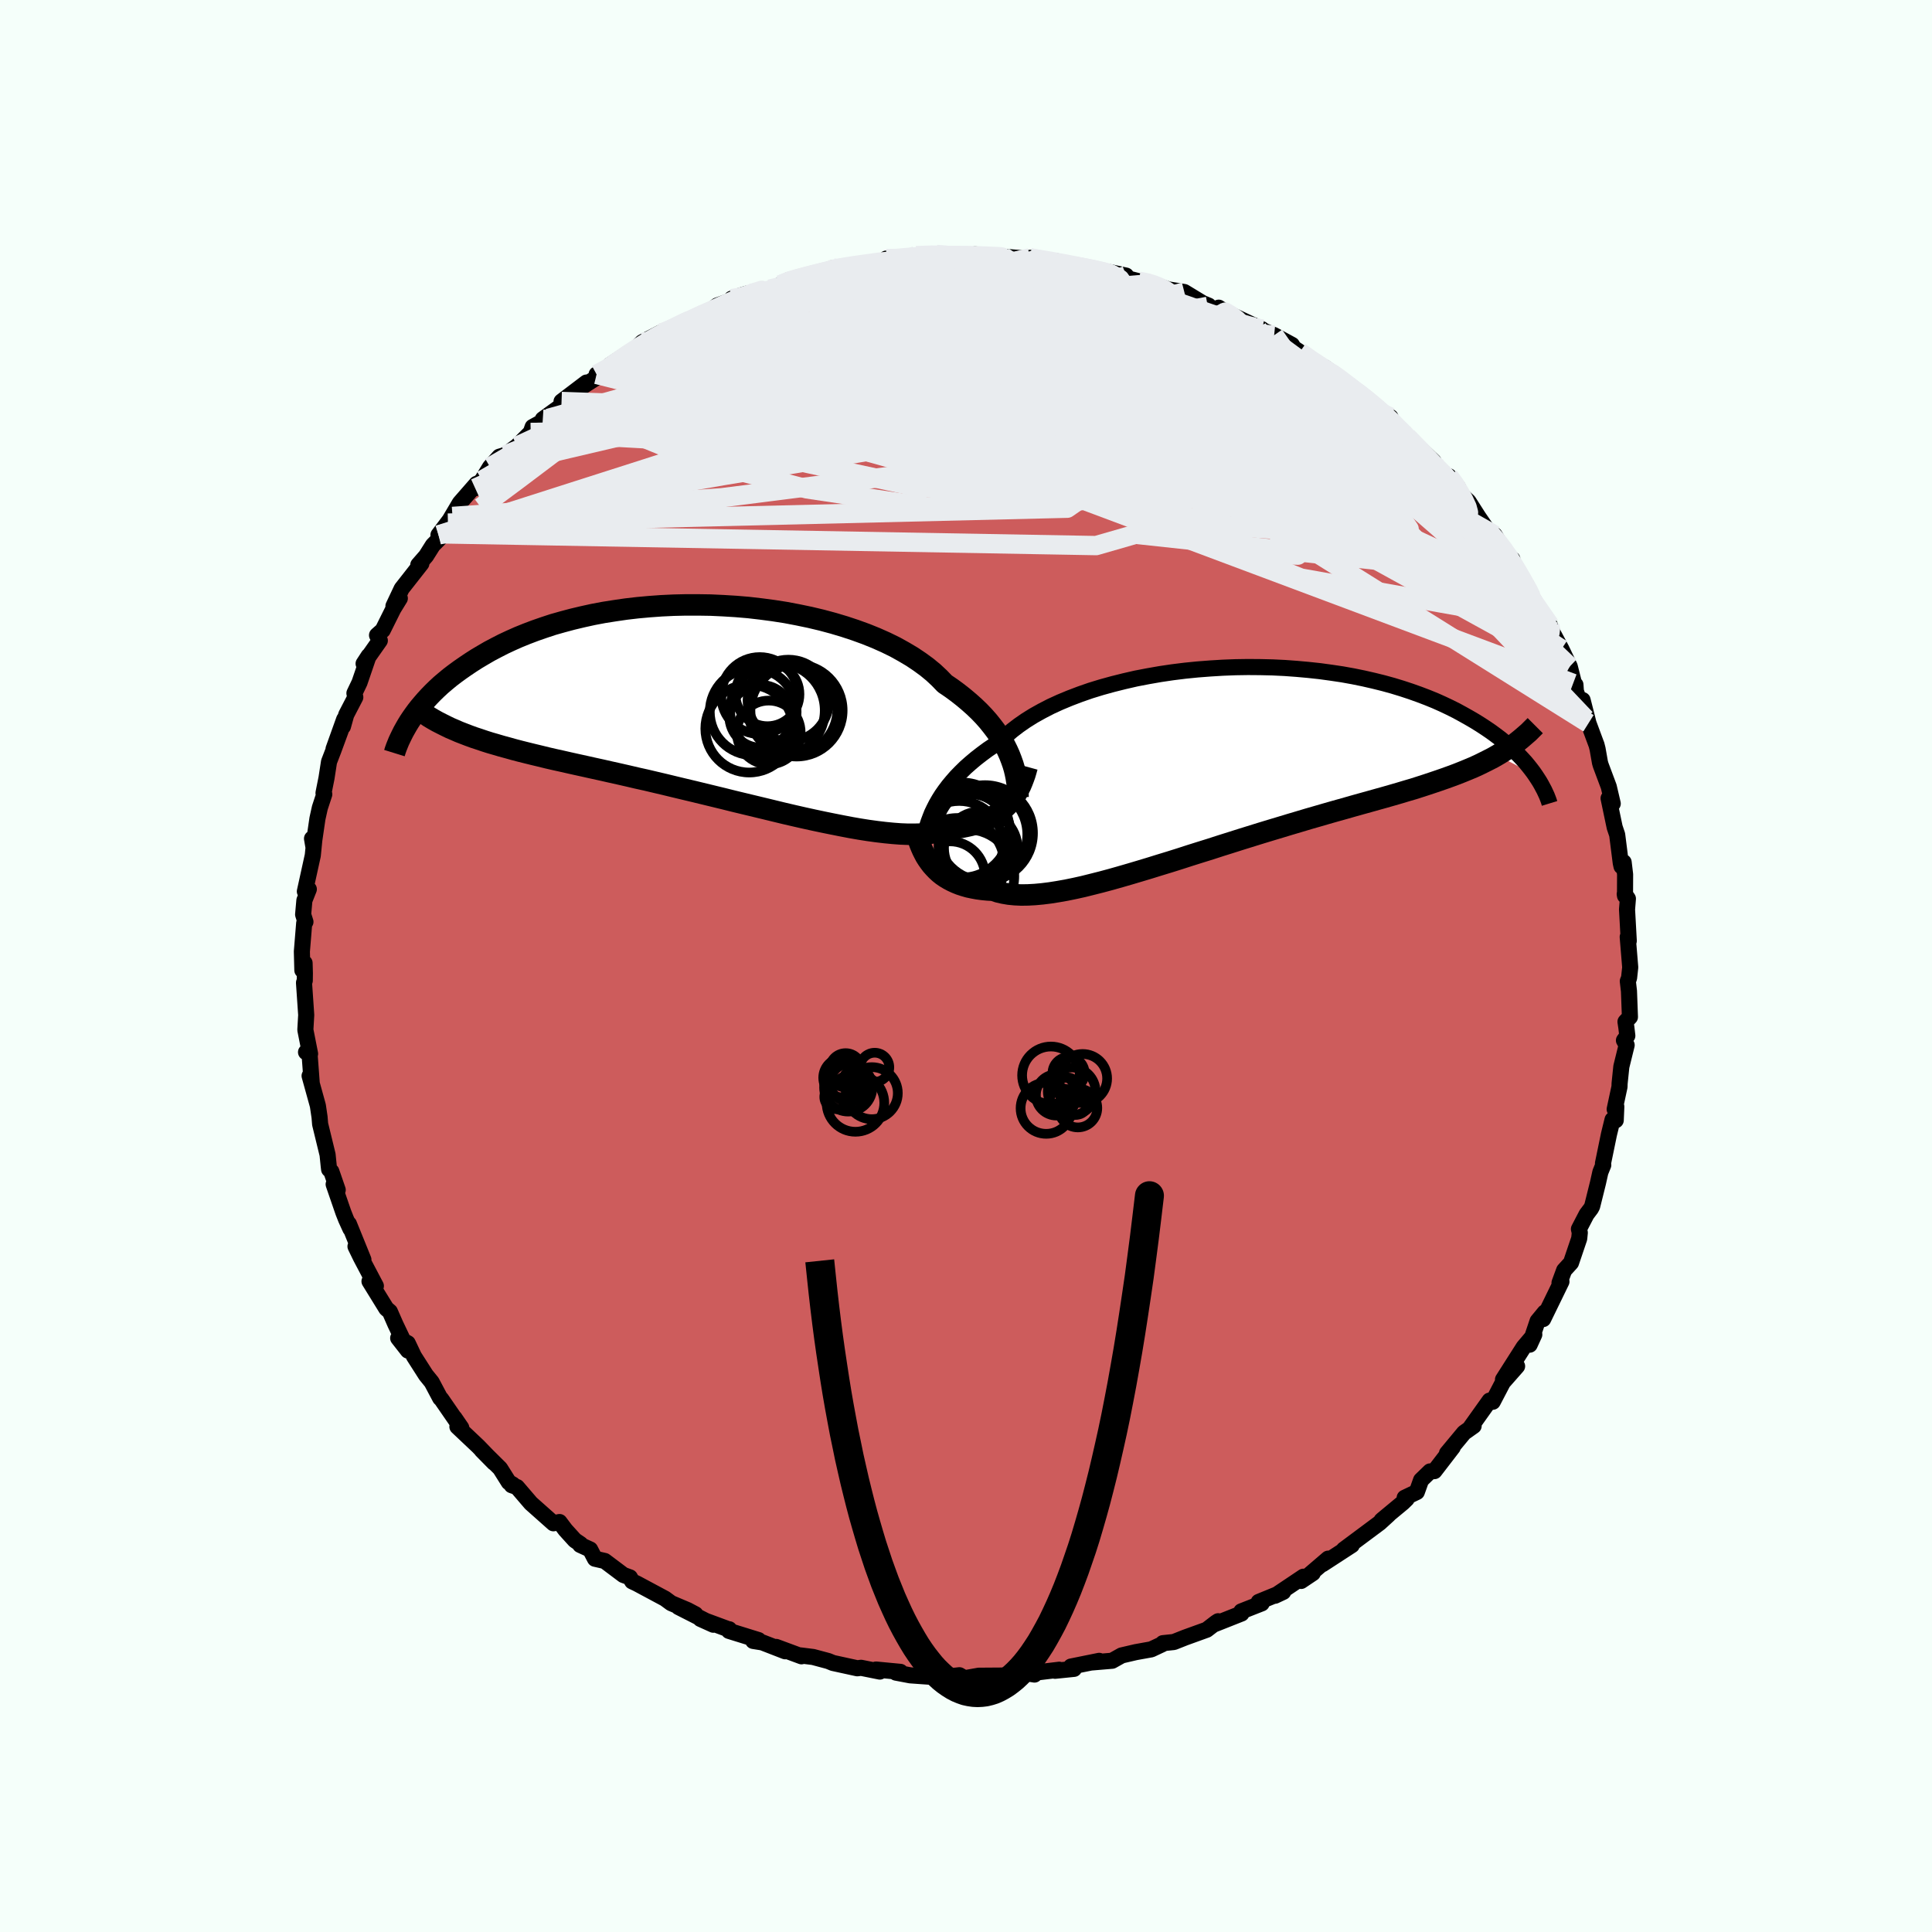 
  <svg viewBox="-100 -100 200 200" xmlns="http://www.w3.org/2000/svg" width="500" height="500" id="face-svg">
    <defs>
      <clipPath id="leftEyeClipPath">
        <polyline points="30.49,5.25 30.27,4.76 30.02,4.26 29.73,3.76 29.42,3.25 29.07,2.75 28.69,2.25 28.28,1.74 27.84,1.24 27.36,0.74 26.85,0.25 26.3,-0.24 25.73,-0.72 25.12,-1.2 24.48,-1.67 23.8,-2.13 23.24,-2.71 22.62,-3.29 21.94,-3.85 21.2,-4.39 20.41,-4.92 19.55,-5.43 18.65,-5.93 17.69,-6.4 16.68,-6.85 15.64,-7.27 14.54,-7.67 13.42,-8.04 12.25,-8.39 11.06,-8.71 9.84,-9 8.59,-9.26 7.33,-9.5 6.05,-9.7 4.76,-9.87 3.47,-10.02 2.16,-10.13 0.86,-10.21 -0.44,-10.27 -1.73,-10.29 -3.02,-10.29 -4.29,-10.26 -5.55,-10.2 -6.79,-10.11 -8,-10 -9.2,-9.86 -10.37,-9.69 -11.51,-9.51 -12.62,-9.3 -13.71,-9.06 -14.76,-8.81 -15.77,-8.54 -16.76,-8.26 -17.7,-7.95 -18.62,-7.63 -19.49,-7.3 -20.33,-6.96 -21.14,-6.6 -21.91,-6.24 -22.65,-5.86 -23.35,-5.49 -24.02,-5.1 -24.66,-4.72 -25.27,-4.33 -25.85,-3.94 -26.41,-3.55 -26.93,-3.17 -27.44,-2.78 -27.91,-2.39 -28.37,-2 -28.79,-1.61 -29.19,-1.22 -29.57,-0.83 -29.93,-0.44 -30.26,-0.06 -30.58,0.32 -30.87,0.69 -31.14,1.06 -31.4,1.43 -31.64,1.79 -27.43,2.45 -26.96,2.65 -26.48,2.86 -25.99,3.05 -25.47,3.25 -24.95,3.44 -24.4,3.62 -23.84,3.81 -23.27,3.99 -22.68,4.16 -22.07,4.34 -21.44,4.51 -20.8,4.69 -20.15,4.86 -19.47,5.03 -18.78,5.2 -18.07,5.37 -17.34,5.55 -16.6,5.72 -15.83,5.89 -15.04,6.07 -14.23,6.25 -13.41,6.43 -12.56,6.62 -11.69,6.81 -10.81,7.01 -9.91,7.21 -8.99,7.42 -8.05,7.64 -7.1,7.85 -6.13,8.08 -5.15,8.31 -4.16,8.55 -3.16,8.79 -2.15,9.03 -1.12,9.28 -0.09,9.53 0.94,9.78 1.98,10.04 3.02,10.29 4.06,10.54 5.1,10.79 6.13,11.04 7.16,11.29 8.19,11.53 9.2,11.76 10.2,11.98 11.19,12.19 12.17,12.39 13.13,12.58 14.07,12.76 14.99,12.92 15.88,13.06 16.76,13.18 17.6,13.28 18.42,13.36 19.21,13.42 19.97,13.45 20.7,13.45 21.4,13.43 22.06,13.38 22.68,13.3 23.28,13.2 23.83,13.06 24.35,12.89 24.91,12.83 25.45,12.75 25.96,12.65 26.46,12.54 26.93,12.41 27.39,12.26 27.82,12.09 28.24,11.91 28.63,11.71 29,11.49 29.35,11.25 29.68,11 29.99,10.73 30.28,10.45 30.56,10.15" />
      </clipPath>
      <clipPath id="rightEyeClipPath">
        <polyline points="-30.67,5.08 -30.43,4.61 -30.16,4.14 -29.86,3.66 -29.53,3.19 -29.17,2.71 -28.77,2.23 -28.35,1.75 -27.89,1.28 -27.4,0.8 -26.88,0.34 -26.32,-0.13 -25.74,-0.58 -25.12,-1.04 -24.47,-1.48 -23.79,-1.91 -23.22,-2.47 -22.6,-3.01 -21.91,-3.54 -21.16,-4.06 -20.36,-4.56 -19.5,-5.04 -18.59,-5.51 -17.63,-5.95 -16.62,-6.37 -15.57,-6.77 -14.48,-7.15 -13.34,-7.5 -12.18,-7.82 -10.98,-8.12 -9.76,-8.4 -8.51,-8.64 -7.25,-8.86 -5.97,-9.05 -4.68,-9.21 -3.38,-9.34 -2.08,-9.44 -0.77,-9.52 0.53,-9.57 1.82,-9.59 3.11,-9.58 4.38,-9.55 5.64,-9.49 6.87,-9.4 8.09,-9.29 9.29,-9.16 10.46,-9 11.6,-8.83 12.71,-8.63 13.79,-8.41 14.84,-8.17 15.85,-7.92 16.83,-7.65 17.78,-7.36 18.69,-7.06 19.56,-6.75 20.4,-6.43 21.21,-6.1 21.97,-5.76 22.71,-5.41 23.41,-5.06 24.07,-4.7 24.71,-4.34 25.31,-3.99 25.89,-3.63 26.44,-3.27 26.97,-2.91 27.46,-2.55 27.94,-2.19 28.38,-1.83 28.8,-1.48 29.2,-1.12 29.57,-0.76 29.92,-0.41 30.25,-0.06 30.56,0.28 30.84,0.62 31.11,0.96 31.36,1.29 31.59,1.62 27.64,-0.46 27.17,-0.19 26.68,0.06 26.18,0.31 25.67,0.56 25.14,0.8 24.59,1.03 24.03,1.26 23.45,1.49 22.86,1.71 22.25,1.93 21.62,2.15 20.97,2.37 20.31,2.59 19.63,2.81 18.94,3.03 18.22,3.24 17.49,3.46 16.73,3.68 15.96,3.9 15.17,4.12 14.35,4.35 13.52,4.58 12.66,4.82 11.79,5.07 10.89,5.32 9.98,5.58 9.05,5.85 8.11,6.12 7.14,6.41 6.16,6.7 5.17,7 4.17,7.3 3.15,7.61 2.12,7.93 1.09,8.25 0.05,8.58 -1,8.91 -2.05,9.25 -3.11,9.58 -4.16,9.91 -5.21,10.25 -6.26,10.58 -7.31,10.9 -8.34,11.22 -9.37,11.53 -10.38,11.83 -11.38,12.12 -12.37,12.4 -13.34,12.66 -14.29,12.9 -15.21,13.13 -16.11,13.33 -16.99,13.51 -17.84,13.66 -18.66,13.79 -19.46,13.89 -20.22,13.96 -20.94,14 -21.64,14.01 -22.29,13.98 -22.91,13.92 -23.5,13.82 -24.05,13.69 -24.56,13.52 -25.11,13.49 -25.64,13.44 -26.16,13.37 -26.65,13.28 -27.12,13.18 -27.57,13.05 -28,12.91 -28.4,12.75 -28.79,12.57 -29.15,12.38 -29.5,12.17 -29.82,11.95 -30.12,11.71 -30.4,11.45 -30.66,11.18" />
      </clipPath>
      <filter id="fuzzy">
        <feTurbulence id="turbulence" baseFrequency="0.05" numOctaves="3" type="noise" result="noise" />
        <feDisplacementMap in="SourceGraphic" in2="noise" scale="2" />
      </filter>
      <linearGradient id="rainbowGradient" x1="0%" y1="0%" x2="100%" y2="0%">
        <stop offset="0%" style="stop-color: rgb(0, 0, 0); stop-opacity: 1" />
        <stop offset="50%" style="stop-color: rgb(255, 127, 80); stop-opacity: 1" />
        <stop offset="100%" style="stop-color: rgb(230, 230, 250); stop-opacity: 1" />
      </linearGradient>
    </defs>
    <rect x="-100" y="-100" width="100%" height="100%" fill="rgb(245, 255, 250)" />
    <polyline id="faceContour" points="68.64,1.24 68.51,1.57 68.63,2.6 68.73,5.28 68.27,5.77 68.36,6.37 68.46,7.22 68.11,7.7 68.39,8.19 67.84,10.42 67.66,12.16 67.65,12.5 67.15,14.83 67.32,14.56 67.26,15.97 66.93,15.91 66.56,17.42 65.94,20.43 65.97,20.6 65.67,21.34 65.42,22.46 64.82,24.87 64.7,25.1 64.24,25.71 63.45,27.23 63.54,27.61 63.48,28.21 62.63,30.72 61.92,31.5 61.44,32.8 61.6,32.39 61.64,32.67 59.75,36.55 59.91,35.86 59.17,36.76 58.35,39.2 58.83,38.15 57.73,39.45 55.59,42.81 57.05,41.43 55.58,43.1 54.53,45.11 54.3,45.13 54.2,44.99 52.22,47.77 52.55,47.61 51.56,48.31 49.79,50.44 50.39,49.82 48.49,52.29 48.04,52.32 47.11,53.22 46.67,54.45 45.41,55.05 45.62,55.17 45.23,55.55 43.13,57.29 43.01,57.4 43.75,56.8 42.83,57.64 39.11,60.41 39.94,59.95 36.91,61.92 37.49,61.35 35.25,63.27 35.9,62.85 34.69,63.66 34.93,63.22 31.99,65.19 32.84,64.79 30.3,65.83 30.61,65.98 28.5,66.81 28.52,67.03 25.67,68.16 26.1,67.83 25.87,67.98 24.92,68.71 22.68,69.52 21.52,69.98 20.38,70.1 20.33,70.2 19.18,70.74 17.57,71.03 16.11,71.37 16.04,71.41 15.13,71.92 12.99,72.1 13.79,71.93 10.87,72.52 11.18,72.76 9.22,72.96 9.65,72.85 6.99,73.17 7.09,73.35 5.75,73.13 2.63,73.7 2.59,73.56 4.18,73.45 1.32,73.47 -0.15,73.73 -0.68,73.42 -2.49,73.62 -2.57,73.55 -2.55,73.66 -5.77,73.43 -7.25,73.15 -6.79,73.07 -9.31,72.83 -8.92,73.04 -10.86,72.65 -11.25,72.7 -13.77,72.15 -14.26,71.95 -15.83,71.53 -17.12,71.37 -17.03,71.46 -19.65,70.49 -18.72,70.94 -21.09,70.02 -22.03,69.87 -21.48,69.78 -24.54,68.83 -24.51,68.66 -24.54,68.68 -27.49,67.59 -26.16,68.19 -29.76,66.36 -28.01,67.11 -28.82,66.68 -30.52,65.96 -31.16,65.49 -34.07,63.93 -34.56,63.7 -34.79,63.29 -35.47,63.04 -37.4,61.59 -38.41,61.36 -38.91,60.4 -39.94,59.93 -39.9,59.85 -40.49,59.45 -41.47,58.37 -42.08,57.56 -42.71,57.69 -45.04,55.62 -46.48,53.94 -47.03,53.75 -46.91,53.68 -47.33,53.44 -48.23,52.01 -50.14,50.12 -48.86,51.42 -50.49,49.73 -52.65,47.69 -52.25,47.8 -52.95,46.78 -52.43,47.57 -54.32,44.83 -54.43,44.74 -55.31,43.08 -55.91,42.34 -57.15,40.4 -57.79,39.05 -58.78,38.52 -57.77,39.81 -59.07,37.08 -59.64,35.78 -60.01,35.46 -61.75,32.64 -61.63,32.77 -61.09,33.12 -62.65,30.16 -63.2,29.03 -62.38,30.4 -63.88,26.7 -63.73,27.2 -64.18,26.21 -64.46,25.5 -65.46,22.6 -65.04,23.18 -65.7,21.27 -65.93,21.05 -65.97,20.71 -66.09,19.53 -66.86,16.37 -66.92,15.64 -67.09,14.49 -67.13,14.33 -67.95,11.37 -67.73,12.12 -67.99,8.62 -68.32,8.92 -67.9,9.09 -68.39,6.61 -68.31,5.23 -68.3,5.08 -68.53,1.73 -68.45,1.51 -68.44,0.74 -68.47,-0.31 -68.7,0.44 -68.75,-1.5 -68.51,-4.44 -68.38,-4.57 -68.62,-5.33 -68.49,-6.79 -68.03,-7.95 -68.44,-7.72 -67.62,-11.45 -67.45,-13.17 -67.7,-13.19 -67.56,-12.37 -67.14,-15.25 -66.89,-16.38 -66.43,-17.78 -66.51,-17.91 -66.2,-19.46 -65.94,-21.14 -65.5,-22.28 -64.71,-24.43 -65.47,-22.47 -64.37,-25.54 -64.5,-24.79 -64.16,-26.01 -63.22,-27.82 -63.31,-28.24 -62.78,-29.35 -61.84,-32.1 -62.36,-31.3 -60.68,-33.69 -60.97,-34.24 -60.38,-34.76 -59.28,-36.97 -58.61,-38.06 -59.27,-37.26 -58.42,-39.06 -56.38,-41.66 -56.7,-41.52 -55.89,-42.45 -55.19,-43.56 -54.03,-44.73 -54.61,-44.62 -53.16,-46.54 -53.63,-45.85 -52.4,-47.93 -50.67,-49.91 -50.81,-49.46 -50.69,-49.74 -50.1,-50.29 -49.27,-51.65 -48.31,-52.72 -47.7,-52.9 -46.48,-53.81 -45.06,-55.23 -44.86,-55.8 -43.24,-56.69 -43.81,-56.6 -41.86,-58.02 -41.87,-58.44 -39.29,-60.4 -39.67,-60 -37.76,-61.22 -38.24,-61.24 -36.58,-61.97 -36.85,-62.21 -35.1,-63.37 -34.17,-63.92 -33.52,-64.57 -31.63,-65.55 -31.33,-65.56 -31.48,-65.38 -29.34,-66.55 -26.99,-67.56 -26.08,-68.12 -25.76,-68.37 -24.04,-68.98 -24.26,-69.08 -22.52,-69.65 -23.43,-69.37 -20.89,-69.73 -19.21,-70.51 -18.35,-71.02 -17.41,-71.11 -15.77,-71.71 -16.45,-71.27 -13.76,-72.26 -14.07,-72.07 -12.67,-72.34 -10.8,-72.7 -9.85,-72.7 -10.31,-72.69 -7.56,-72.93 -8.25,-73.23 -7.64,-73.09 -5.17,-73.54 -5,-73.53 -3.06,-73.66 -2.16,-73.68 -1.5,-73.65 0.3,-73.5 0.91,-73.67 2.62,-73.52 1.74,-73.48 3.87,-73.43 6.4,-73.22 6.63,-73.31 7.36,-73.19 7.67,-73.11 9.32,-72.97 11.67,-72.41 11.26,-72.45 13.04,-72.12 14.83,-71.84 16.57,-71.47 15.51,-71.49 17.87,-70.89 18.93,-70.73 19.24,-70.64 21.14,-69.97 20.31,-70.14 22.6,-69.77 24.51,-68.61 25.12,-68.36 25.03,-68.29 27.06,-67.52 26.16,-68.15 26.85,-67.7 30.63,-65.92 29.55,-66.34 30.34,-65.98 31.9,-65.3 33.74,-64.3 33.94,-63.97 34.55,-63.56 35.7,-62.69 37.7,-61.38 37.13,-61.97 39.17,-60.5 40.14,-59.52 39.79,-60.07 41.81,-58.42 42.84,-57.49 43.38,-57.19 43.94,-56.82 44.4,-55.6 45.59,-54.9 45.03,-55.33 46.24,-54.29 48.41,-52.23 48,-51.93 49.31,-50.93 49.98,-50.7 50.93,-49.55 50.94,-49.1 52.02,-48.09 53.05,-46.48 54,-45.1 54.73,-44.14 54.72,-44.61 55.84,-42.76 56.56,-42.11 56.23,-42.32 57.2,-40.41 58.03,-39.42 58,-39.28 59.03,-37.45 60.27,-35.6 60.44,-35.27 60.65,-34.74 60.6,-34.75 61.64,-32.8 62.5,-31 63.13,-28.5 63.09,-29.11 62.85,-29.25 64.14,-25.6 63.83,-27.53 64.44,-25.13 65.23,-23 65.26,-22.94 65.38,-22.47 65.63,-21.05 65.71,-20.78 66.54,-18.56 66.95,-16.81 66.52,-17.36 67.15,-14.36 67.41,-13.59 67.78,-10.67 67.86,-10.31 68.08,-10.74 68.23,-9.48 68.22,-7.27 68.19,-7.45 68.52,-6.97 68.43,-5.85 68.61,-2.6 68.5,-3.01 68.76,0.14 68.64,1.24 68.51,1.57" fill="rgb(205, 92, 92)" stroke="black" stroke-width="1.667" stroke-linejoin="round" filter="url(#fuzzy)" />
    <g transform="translate(27.36 -21.36)">
      <polyline id="rightCountour" points="-30.67,5.08 -30.43,4.61 -30.16,4.14 -29.86,3.66 -29.53,3.19 -29.17,2.71 -28.77,2.23 -28.35,1.75 -27.89,1.28 -27.4,0.8 -26.88,0.34 -26.32,-0.13 -25.74,-0.58 -25.12,-1.04 -24.47,-1.48 -23.79,-1.91 -23.22,-2.47 -22.6,-3.01 -21.91,-3.54 -21.16,-4.06 -20.36,-4.56 -19.5,-5.04 -18.59,-5.51 -17.63,-5.95 -16.62,-6.37 -15.57,-6.77 -14.48,-7.15 -13.34,-7.5 -12.18,-7.82 -10.98,-8.12 -9.76,-8.4 -8.51,-8.64 -7.25,-8.86 -5.97,-9.05 -4.68,-9.21 -3.38,-9.34 -2.08,-9.44 -0.77,-9.52 0.53,-9.57 1.82,-9.59 3.11,-9.58 4.38,-9.55 5.64,-9.49 6.87,-9.4 8.09,-9.29 9.29,-9.16 10.46,-9 11.6,-8.83 12.71,-8.63 13.79,-8.41 14.84,-8.17 15.85,-7.92 16.83,-7.65 17.78,-7.36 18.69,-7.06 19.56,-6.75 20.4,-6.43 21.21,-6.1 21.97,-5.76 22.71,-5.41 23.41,-5.06 24.07,-4.7 24.71,-4.34 25.31,-3.99 25.89,-3.63 26.44,-3.27 26.97,-2.91 27.46,-2.55 27.94,-2.19 28.38,-1.83 28.8,-1.48 29.2,-1.12 29.57,-0.76 29.92,-0.41 30.25,-0.06 30.56,0.28 30.84,0.62 31.11,0.96 31.36,1.29 31.59,1.62 27.64,-0.46 27.17,-0.19 26.68,0.06 26.18,0.31 25.67,0.56 25.14,0.8 24.59,1.03 24.03,1.26 23.45,1.49 22.86,1.71 22.25,1.93 21.62,2.15 20.97,2.37 20.31,2.59 19.63,2.81 18.94,3.03 18.22,3.24 17.49,3.46 16.73,3.68 15.96,3.9 15.17,4.12 14.35,4.35 13.52,4.58 12.66,4.82 11.79,5.07 10.89,5.32 9.98,5.58 9.05,5.85 8.11,6.12 7.14,6.41 6.16,6.7 5.17,7 4.17,7.3 3.15,7.61 2.12,7.93 1.09,8.25 0.05,8.58 -1,8.91 -2.05,9.25 -3.11,9.58 -4.16,9.91 -5.21,10.25 -6.26,10.58 -7.31,10.9 -8.34,11.22 -9.37,11.53 -10.38,11.83 -11.38,12.12 -12.37,12.4 -13.34,12.66 -14.29,12.9 -15.21,13.13 -16.11,13.33 -16.99,13.51 -17.84,13.66 -18.66,13.79 -19.46,13.89 -20.22,13.96 -20.94,14 -21.64,14.01 -22.29,13.98 -22.91,13.92 -23.5,13.82 -24.05,13.69 -24.56,13.52 -25.11,13.49 -25.64,13.44 -26.16,13.37 -26.65,13.28 -27.12,13.18 -27.57,13.05 -28,12.91 -28.4,12.75 -28.79,12.57 -29.15,12.38 -29.5,12.17 -29.82,11.95 -30.12,11.71 -30.4,11.45 -30.66,11.18" fill="white" stroke="white" stroke-width="0" stroke-linejoin="round" filter="url(#fuzzy)" />
    </g>
    <g transform="translate(-25.99 -27.09)">
      <polyline id="leftCountour" points="30.49,5.25 30.27,4.76 30.02,4.26 29.73,3.76 29.42,3.25 29.07,2.75 28.69,2.25 28.28,1.74 27.84,1.24 27.36,0.74 26.85,0.25 26.3,-0.24 25.73,-0.72 25.12,-1.2 24.48,-1.67 23.8,-2.13 23.24,-2.71 22.62,-3.29 21.94,-3.85 21.2,-4.39 20.41,-4.92 19.55,-5.43 18.65,-5.93 17.69,-6.4 16.68,-6.85 15.64,-7.27 14.54,-7.67 13.42,-8.04 12.25,-8.39 11.06,-8.71 9.84,-9 8.59,-9.26 7.33,-9.5 6.05,-9.7 4.76,-9.87 3.47,-10.02 2.16,-10.13 0.86,-10.21 -0.44,-10.27 -1.73,-10.29 -3.02,-10.29 -4.29,-10.26 -5.55,-10.2 -6.79,-10.11 -8,-10 -9.2,-9.86 -10.37,-9.69 -11.51,-9.51 -12.62,-9.3 -13.71,-9.06 -14.76,-8.81 -15.77,-8.54 -16.76,-8.26 -17.7,-7.95 -18.62,-7.63 -19.49,-7.3 -20.33,-6.96 -21.14,-6.6 -21.91,-6.24 -22.65,-5.86 -23.35,-5.49 -24.02,-5.1 -24.66,-4.72 -25.27,-4.33 -25.85,-3.94 -26.41,-3.55 -26.93,-3.17 -27.44,-2.78 -27.91,-2.39 -28.37,-2 -28.79,-1.61 -29.19,-1.22 -29.57,-0.83 -29.93,-0.44 -30.26,-0.06 -30.58,0.32 -30.87,0.69 -31.14,1.06 -31.4,1.43 -31.64,1.79 -27.43,2.45 -26.96,2.65 -26.48,2.86 -25.99,3.05 -25.47,3.25 -24.95,3.44 -24.4,3.62 -23.84,3.81 -23.27,3.99 -22.68,4.16 -22.07,4.34 -21.44,4.51 -20.8,4.69 -20.15,4.86 -19.47,5.03 -18.78,5.2 -18.07,5.37 -17.34,5.55 -16.6,5.72 -15.83,5.89 -15.04,6.07 -14.23,6.25 -13.41,6.43 -12.56,6.62 -11.69,6.81 -10.81,7.01 -9.91,7.21 -8.99,7.42 -8.05,7.64 -7.1,7.85 -6.13,8.08 -5.15,8.31 -4.16,8.55 -3.16,8.79 -2.15,9.03 -1.12,9.28 -0.09,9.53 0.94,9.78 1.98,10.04 3.02,10.29 4.06,10.54 5.1,10.79 6.13,11.04 7.16,11.29 8.19,11.53 9.2,11.76 10.2,11.98 11.19,12.19 12.17,12.39 13.13,12.58 14.07,12.76 14.99,12.92 15.88,13.06 16.76,13.18 17.6,13.28 18.42,13.36 19.21,13.42 19.97,13.45 20.7,13.45 21.4,13.43 22.06,13.38 22.68,13.3 23.28,13.2 23.83,13.06 24.35,12.89 24.91,12.83 25.45,12.75 25.96,12.65 26.46,12.54 26.93,12.41 27.39,12.26 27.82,12.09 28.24,11.91 28.63,11.71 29,11.49 29.35,11.25 29.68,11 29.99,10.73 30.28,10.45 30.56,10.15" fill="white" stroke="white" stroke-width="0" stroke-linejoin="round" filter="url(#fuzzy)" />
    </g>
    <g transform="translate(27.36 -21.36)">
      <polyline id="rightUpper" points="-31.84,9.23 -31.8,8.88 -31.74,8.51 -31.68,8.13 -31.6,7.73 -31.5,7.31 -31.38,6.88 -31.24,6.45 -31.07,6 -30.89,5.54 -30.67,5.08 -30.43,4.61 -30.16,4.14 -29.86,3.66 -29.53,3.19 -29.17,2.71 -28.77,2.23 -28.35,1.75 -27.89,1.28 -27.4,0.8 -26.88,0.34 -26.32,-0.13 -25.74,-0.58 -25.12,-1.04 -24.47,-1.48 -23.79,-1.91 -23.22,-2.47 -22.6,-3.01 -21.91,-3.54 -21.16,-4.06 -20.36,-4.56 -19.5,-5.04 -18.59,-5.51 -17.63,-5.95 -16.62,-6.37 -15.57,-6.77 -14.48,-7.15 -13.34,-7.5 -12.18,-7.82 -10.98,-8.12 -9.76,-8.4 -8.51,-8.64 -7.25,-8.86 -5.97,-9.05 -4.68,-9.21 -3.38,-9.34 -2.08,-9.44 -0.77,-9.52 0.53,-9.57 1.82,-9.59 3.11,-9.58 4.38,-9.55 5.64,-9.49 6.87,-9.4 8.09,-9.29 9.29,-9.16 10.46,-9 11.6,-8.83 12.71,-8.63 13.79,-8.41 14.84,-8.17 15.85,-7.92 16.83,-7.65 17.78,-7.36 18.69,-7.06 19.56,-6.75 20.4,-6.43 21.21,-6.1 21.97,-5.76 22.71,-5.41 23.41,-5.06 24.07,-4.7 24.71,-4.34 25.31,-3.99 25.89,-3.63 26.44,-3.27 26.97,-2.91 27.46,-2.55 27.94,-2.19 28.38,-1.83 28.8,-1.48 29.2,-1.12 29.57,-0.76 29.92,-0.41 30.25,-0.06 30.56,0.28 30.84,0.62 31.11,0.96 31.36,1.29 31.59,1.62 31.8,1.94 32,2.25 32.18,2.56 32.34,2.86 32.5,3.16 32.63,3.44 32.76,3.72 32.87,4 32.97,4.27 33.05,4.53" fill="none" stroke="black" stroke-width="1.667" stroke-linejoin="round" filter="url(#fuzzy)" />
      <polyline id="rightLower" points="-32.35,8.08 -32.25,8.4 -32.13,8.73 -32,9.05 -31.86,9.37 -31.7,9.69 -31.53,10.01 -31.34,10.31 -31.13,10.61 -30.91,10.9 -30.66,11.18 -30.4,11.45 -30.12,11.71 -29.82,11.95 -29.5,12.17 -29.15,12.38 -28.79,12.57 -28.4,12.75 -28,12.91 -27.57,13.05 -27.12,13.18 -26.65,13.28 -26.16,13.37 -25.64,13.44 -25.11,13.49 -24.56,13.52 -24.05,13.69 -23.5,13.82 -22.91,13.92 -22.29,13.98 -21.64,14.01 -20.94,14 -20.22,13.96 -19.46,13.89 -18.66,13.79 -17.84,13.66 -16.99,13.51 -16.11,13.33 -15.21,13.13 -14.29,12.9 -13.34,12.66 -12.37,12.4 -11.38,12.12 -10.38,11.83 -9.37,11.53 -8.34,11.22 -7.31,10.9 -6.26,10.58 -5.21,10.25 -4.16,9.91 -3.11,9.58 -2.05,9.25 -1,8.91 0.05,8.58 1.09,8.25 2.12,7.93 3.15,7.61 4.17,7.3 5.17,7 6.16,6.7 7.14,6.41 8.11,6.12 9.05,5.85 9.98,5.58 10.89,5.32 11.79,5.07 12.66,4.82 13.52,4.58 14.35,4.35 15.17,4.12 15.96,3.9 16.73,3.68 17.49,3.46 18.22,3.24 18.94,3.03 19.63,2.81 20.31,2.59 20.97,2.37 21.62,2.15 22.25,1.93 22.86,1.71 23.45,1.49 24.03,1.26 24.59,1.03 25.14,0.8 25.67,0.56 26.18,0.31 26.68,0.06 27.17,-0.19 27.64,-0.46 28.09,-0.73 28.53,-1.01 28.96,-1.29 29.37,-1.58 29.77,-1.89 30.15,-2.2 30.52,-2.52 30.89,-2.84 31.23,-3.18 31.57,-3.52" fill="none" stroke="black" stroke-width="2.222" stroke-linejoin="round" filter="url(#fuzzy)" />
      <circle r="3.624" cx="-29.012" cy="12.079" stroke="black" fill="none" stroke-width="1.0" filter="url(#fuzzy)" clip-path="url(#rightEyeClipPath)" /><circle r="4.314" cx="-27.002" cy="7.864" stroke="black" fill="none" stroke-width="1.0" filter="url(#fuzzy)" clip-path="url(#rightEyeClipPath)" /><circle r="4.964" cx="-25.392" cy="7.604" stroke="black" fill="none" stroke-width="1.0" filter="url(#fuzzy)" clip-path="url(#rightEyeClipPath)" /><circle r="4.55" cx="-28.067" cy="8.824" stroke="black" fill="none" stroke-width="1.0" filter="url(#fuzzy)" clip-path="url(#rightEyeClipPath)" /><circle r="4.952" cx="-25.967" cy="7.749" stroke="black" fill="none" stroke-width="1.0" filter="url(#fuzzy)" clip-path="url(#rightEyeClipPath)" /><circle r="4.83" cx="-27.192" cy="12.059" stroke="black" fill="none" stroke-width="1.0" filter="url(#fuzzy)" clip-path="url(#rightEyeClipPath)" /><circle r="4.802" cx="-27.462" cy="8.174" stroke="black" fill="none" stroke-width="1.0" filter="url(#fuzzy)" clip-path="url(#rightEyeClipPath)" /><circle r="4.922" cx="-27.777" cy="7.289" stroke="black" fill="none" stroke-width="1.0" filter="url(#fuzzy)" clip-path="url(#rightEyeClipPath)" /><circle r="3.806" cx="-25.832" cy="9.154" stroke="black" fill="none" stroke-width="1.0" filter="url(#fuzzy)" clip-path="url(#rightEyeClipPath)" /><circle r="4.85" cx="-28.232" cy="10.889" stroke="black" fill="none" stroke-width="1.0" filter="url(#fuzzy)" clip-path="url(#rightEyeClipPath)" />
      </g>
    <g transform="translate(-25.99 -27.09)">
      <polyline id="leftUpper" points="31.38,9.62 31.37,9.25 31.35,8.86 31.32,8.46 31.26,8.04 31.19,7.6 31.1,7.15 30.99,6.69 30.85,6.22 30.68,5.74 30.49,5.25 30.27,4.76 30.02,4.26 29.73,3.76 29.42,3.25 29.07,2.75 28.69,2.25 28.28,1.74 27.84,1.24 27.36,0.74 26.85,0.25 26.3,-0.24 25.73,-0.72 25.12,-1.2 24.48,-1.67 23.8,-2.13 23.24,-2.71 22.62,-3.29 21.94,-3.85 21.2,-4.39 20.41,-4.92 19.55,-5.43 18.65,-5.93 17.69,-6.4 16.68,-6.85 15.64,-7.27 14.54,-7.67 13.42,-8.04 12.25,-8.39 11.06,-8.71 9.84,-9 8.59,-9.26 7.33,-9.5 6.05,-9.7 4.76,-9.87 3.47,-10.02 2.16,-10.13 0.86,-10.21 -0.44,-10.27 -1.73,-10.29 -3.02,-10.29 -4.29,-10.26 -5.55,-10.2 -6.79,-10.11 -8,-10 -9.2,-9.86 -10.37,-9.69 -11.51,-9.51 -12.62,-9.3 -13.71,-9.06 -14.76,-8.81 -15.77,-8.54 -16.76,-8.26 -17.7,-7.95 -18.62,-7.63 -19.49,-7.3 -20.33,-6.96 -21.14,-6.6 -21.91,-6.24 -22.65,-5.86 -23.35,-5.49 -24.02,-5.1 -24.66,-4.72 -25.27,-4.33 -25.85,-3.94 -26.41,-3.55 -26.93,-3.17 -27.44,-2.78 -27.91,-2.39 -28.37,-2 -28.79,-1.61 -29.19,-1.22 -29.57,-0.83 -29.93,-0.44 -30.26,-0.06 -30.58,0.32 -30.87,0.69 -31.14,1.06 -31.4,1.43 -31.64,1.79 -31.86,2.15 -32.06,2.5 -32.25,2.84 -32.42,3.18 -32.58,3.51 -32.73,3.83 -32.86,4.15 -32.98,4.45 -33.09,4.76 -33.18,5.05" fill="none" stroke="black" stroke-width="2.222" stroke-linejoin="round" filter="url(#fuzzy)" />
      <polyline id="leftLower" points="32.32,6.47 32.21,6.87 32.09,7.28 31.95,7.67 31.8,8.06 31.64,8.44 31.45,8.8 31.26,9.16 31.04,9.5 30.81,9.83 30.56,10.15 30.28,10.45 29.99,10.73 29.68,11 29.35,11.25 29,11.49 28.63,11.71 28.24,11.91 27.82,12.09 27.39,12.26 26.93,12.41 26.46,12.54 25.96,12.65 25.45,12.75 24.91,12.83 24.35,12.89 23.83,13.06 23.28,13.2 22.68,13.3 22.06,13.38 21.4,13.43 20.7,13.45 19.97,13.45 19.21,13.42 18.42,13.36 17.6,13.28 16.76,13.18 15.88,13.06 14.99,12.92 14.07,12.76 13.13,12.58 12.17,12.39 11.19,12.19 10.2,11.98 9.2,11.76 8.19,11.53 7.16,11.29 6.13,11.04 5.1,10.79 4.06,10.54 3.02,10.29 1.98,10.04 0.94,9.78 -0.09,9.53 -1.12,9.28 -2.15,9.03 -3.16,8.79 -4.16,8.55 -5.15,8.31 -6.13,8.08 -7.1,7.85 -8.05,7.64 -8.99,7.42 -9.91,7.21 -10.81,7.01 -11.69,6.81 -12.56,6.62 -13.41,6.43 -14.23,6.25 -15.04,6.07 -15.83,5.89 -16.6,5.72 -17.34,5.55 -18.07,5.37 -18.78,5.2 -19.47,5.03 -20.15,4.86 -20.8,4.69 -21.44,4.51 -22.07,4.34 -22.68,4.16 -23.27,3.99 -23.84,3.81 -24.4,3.62 -24.95,3.44 -25.47,3.25 -25.99,3.05 -26.48,2.86 -26.96,2.65 -27.43,2.45 -27.88,2.23 -28.32,2.01 -28.75,1.79 -29.16,1.56 -29.56,1.32 -29.94,1.07 -30.31,0.82 -30.67,0.57 -31.02,0.3 -31.36,0.03" fill="none" stroke="black" stroke-width="2.222" stroke-linejoin="round" filter="url(#fuzzy)" />
      <circle r="3.984" cx="4.637" cy="-0.905" stroke="black" fill="none" stroke-width="1.0" filter="url(#fuzzy)" clip-path="url(#leftEyeClipPath)" /><circle r="4.494" cx="3.962" cy="0.78" stroke="black" fill="none" stroke-width="1.0" filter="url(#fuzzy)" clip-path="url(#leftEyeClipPath)" /><circle r="4.772" cx="8.447" cy="0.635" stroke="black" fill="none" stroke-width="1.0" filter="url(#fuzzy)" clip-path="url(#leftEyeClipPath)" /><circle r="4.546" cx="3.552" cy="2.515" stroke="black" fill="none" stroke-width="1.0" filter="url(#fuzzy)" clip-path="url(#leftEyeClipPath)" /><circle r="4.226" cx="7.602" cy="-0.395" stroke="black" fill="none" stroke-width="1.0" filter="url(#fuzzy)" clip-path="url(#leftEyeClipPath)" /><circle r="4.896" cx="6.472" cy="0.635" stroke="black" fill="none" stroke-width="1.0" filter="url(#fuzzy)" clip-path="url(#leftEyeClipPath)" /><circle r="3.302" cx="5.572" cy="2.915" stroke="black" fill="none" stroke-width="1.0" filter="url(#fuzzy)" clip-path="url(#leftEyeClipPath)" /><circle r="3.312" cx="5.437" cy="-1.045" stroke="black" fill="none" stroke-width="1.0" filter="url(#fuzzy)" clip-path="url(#leftEyeClipPath)" /><circle r="3.248" cx="4.737" cy="1.24" stroke="black" fill="none" stroke-width="1.0" filter="url(#fuzzy)" clip-path="url(#leftEyeClipPath)" /><circle r="4.614" cx="8.057" cy="0.555" stroke="black" fill="none" stroke-width="1.0" filter="url(#fuzzy)" clip-path="url(#leftEyeClipPath)" />
    </g>
    <g id="hairs">
      <polyline points="-19.21,-70.51 -18.31,-70.89 -17.34,-71.18 -16.4,-71.43 -15.47,-71.67 -14.57,-71.89 -13.71,-72.08 -12.93,-72.24 -12.27,-72.34 -11.8,-72.4 -11.54,-72.4 -11.52,-72.35 -11.75,-72.23 -12.24,-72.05 -12.98,-71.79 -13.97,-71.47 -15.24,-71.08 -16.8,-70.61 -18.72,-70.04 -21.04,-69.34 -23.79,-68.53" fill="none" stroke="rgb(233, 236, 239)" stroke-width="2" stroke-linejoin="round" filter="url(#fuzzy)" /><polyline points="45.59,-54.9 45.69,-54.75 46.51,-53.92 47.46,-52.94 48.31,-52.05 49.04,-51.3 49.63,-50.7 50.07,-50.21 50.35,-49.84 50.46,-49.63 50.36,-49.6 50.04,-49.83 49.48,-50.36 48.63,-51.24 47.49,-52.47 46.03,-54.05 44.17,-55.99" fill="none" stroke="rgb(233, 236, 239)" stroke-width="2" stroke-linejoin="round" filter="url(#fuzzy)" /><polyline points="11.26,-72.45 12.84,-72.15 14.01,-71.87 14.7,-71.6 15.03,-71.33 15.05,-71.06 14.79,-70.77 14.21,-70.47 13.31,-70.15 12.08,-69.8 10.5,-69.42 8.5,-69 6,-68.57 2.94,-68.1 -0.72,-67.61 -4.96,-67.08 -9.71,-66.51 -14.92,-65.94 -20.67,-65.37 -27.12,-64.73" fill="none" stroke="rgb(233, 236, 239)" stroke-width="2" stroke-linejoin="round" filter="url(#fuzzy)" /><polyline points="49.98,-50.7 50.62,-49.81 51.09,-49.03 51.53,-48.24 51.87,-47.51 52.02,-46.95 51.94,-46.59 51.6,-46.45 51.01,-46.49 50.16,-46.69 49.05,-47.03 47.67,-47.51 46.02,-48.14 44.08,-48.93 41.85,-49.93 39.29,-51.15 36.38,-52.61 33.09,-54.32 29.41,-56.27 25.32,-58.44 20.86,-60.85 16.03,-63.54 10.8,-66.58 5.03,-69.97" fill="none" stroke="rgb(233, 236, 239)" stroke-width="2" stroke-linejoin="round" filter="url(#fuzzy)" /><polyline points="55.84,-42.76 56.18,-42.34 56.24,-41.92 56.16,-41.48 55.87,-41.13 55.33,-40.94 54.47,-40.97 53.25,-41.26 51.63,-41.85 49.6,-42.72 47.16,-43.85 44.28,-45.22 40.94,-46.86 37.13,-48.83 32.83,-51.19 28,-53.97 22.65,-57.14 16.75,-60.69 10.27,-64.6 3.14,-68.86" fill="none" stroke="rgb(233, 236, 239)" stroke-width="2" stroke-linejoin="round" filter="url(#fuzzy)" /><polyline points="11.26,-72.45 12.88,-72.15 14.14,-71.87 14.99,-71.61 15.56,-71.35 15.93,-71.1 16.1,-70.84 16.07,-70.56 15.82,-70.27 15.33,-69.95 14.59,-69.6 13.56,-69.25 12.22,-68.91 10.52,-68.57 8.46,-68.24 6.02,-67.88 3.19,-67.48 -0.05,-67.02 -3.73,-66.52 -7.83,-66.02 -12.33,-65.53 -17.26,-65.04 -22.68,-64.52 -28.66,-63.95" fill="none" stroke="rgb(233, 236, 239)" stroke-width="2" stroke-linejoin="round" filter="url(#fuzzy)" /><polyline points="-38.24,-61.24 -37.1,-61.86 -36.16,-62.52 -35.12,-63.24 -34.02,-63.96 -32.95,-64.62 -31.96,-65.19 -31.07,-65.66 -30.27,-66.05 -29.59,-66.39 -29.07,-66.64 -28.79,-66.77 -28.8,-66.74 -29.18,-66.51 -29.92,-66.05 -31.01,-65.36 -32.41,-64.47 -34.07,-63.43 -35.92,-62.31" fill="none" stroke="rgb(233, 236, 239)" stroke-width="2" stroke-linejoin="round" filter="url(#fuzzy)" /><polyline points="48.41,-52.23 48.49,-51.81 48.97,-51.32 49.42,-50.89 49.7,-50.52 49.79,-50.24 49.67,-50.09 49.3,-50.15 48.61,-50.51 47.54,-51.23 46.04,-52.36 44.09,-53.89 41.67,-55.8 38.79,-58.1 35.32,-60.85 31.06,-64.2" fill="none" stroke="rgb(233, 236, 239)" stroke-width="2" stroke-linejoin="round" filter="url(#fuzzy)" /><polyline points="-31.63,-65.55 -31.25,-65.62 -30.32,-66.01 -28.96,-66.63 -27.49,-67.32 -26.12,-67.96 -24.93,-68.5 -23.93,-68.94 -23.1,-69.28 -22.41,-69.54 -21.85,-69.73 -21.43,-69.86 -21.18,-69.94 -21.14,-69.95 -21.37,-69.86 -21.94,-69.64 -22.88,-69.24 -24.27,-68.66 -26.27,-67.81" fill="none" stroke="rgb(233, 236, 239)" stroke-width="2" stroke-linejoin="round" filter="url(#fuzzy)" /><polyline points="-22.52,-69.65 -22.22,-69.62 -20.76,-69.88 -19.01,-70.23 -17.21,-70.55 -15.41,-70.8 -13.57,-71 -11.67,-71.16 -9.7,-71.28 -7.66,-71.38 -5.56,-71.45 -3.46,-71.51 -1.41,-71.55 0.57,-71.59 2.46,-71.64 4.26,-71.69 5.98,-71.74 7.61,-71.78 9.14,-71.82 10.51,-71.85 11.69,-71.88 12.65,-71.93 13.22,-71.99" fill="none" stroke="rgb(233, 236, 239)" stroke-width="2" stroke-linejoin="round" filter="url(#fuzzy)" /><polyline points="30.63,-65.92 30.15,-66.04 30.3,-65.78 30.52,-65.34 30.48,-64.84 30.04,-64.36 29.17,-63.88 27.86,-63.42 26.09,-62.98 23.83,-62.57 21.05,-62.19 17.75,-61.85 13.89,-61.54 9.45,-61.24 4.4,-60.96 -1.29,-60.71 -7.62,-60.5 -14.57,-60.36 -22.12,-60.3 -30.35,-60.28" fill="none" stroke="rgb(233, 236, 239)" stroke-width="2" stroke-linejoin="round" filter="url(#fuzzy)" /><polyline points="-31.33,-65.56 -30.73,-65.81 -29.45,-66.42 -28.2,-67.02 -27.23,-67.47 -26.55,-67.75 -26.11,-67.86 -25.87,-67.83 -25.77,-67.67 -25.8,-67.38 -25.98,-66.97 -26.35,-66.43 -26.95,-65.74 -27.83,-64.87 -29.02,-63.83 -30.5,-62.6 -32.28,-61.17 -34.37,-59.54 -36.8,-57.66 -39.62,-55.49 -42.83,-53.02 -46.4,-50.33 -50.23,-47.48" fill="none" stroke="rgb(233, 236, 239)" stroke-width="2" stroke-linejoin="round" filter="url(#fuzzy)" /><polyline points="30.63,-65.92 30.11,-66.02 30.13,-65.68 30.14,-65.11 29.78,-64.42 28.95,-63.66 27.62,-62.86 25.78,-62.01 23.43,-61.11 20.51,-60.15 17.01,-59.14 12.89,-58.07 8.17,-56.95 2.82,-55.77 -3.15,-54.56 -9.76,-53.35 -17.05,-52.11 -25.09,-50.77 -33.93,-49.24 -43.47,-47.59" fill="none" stroke="rgb(233, 236, 239)" stroke-width="2" stroke-linejoin="round" filter="url(#fuzzy)" /><polyline points="-14.07,-72.07 -12.67,-72.33 -11.47,-72.52 -10.54,-72.65 -9.8,-72.75 -9.17,-72.84 -8.62,-72.9 -8.14,-72.94 -7.73,-72.93 -7.44,-72.87 -7.29,-72.75 -7.33,-72.56 -7.61,-72.3 -8.17,-71.95 -9.04,-71.51 -10.24,-70.99 -11.77,-70.37 -13.61,-69.68 -15.77,-68.91 -18.29,-68.06 -21.21,-67.1 -24.58,-65.99 -28.36,-64.71 -32.48,-63.3" fill="none" stroke="rgb(233, 236, 239)" stroke-width="2" stroke-linejoin="round" filter="url(#fuzzy)" /><polyline points="17.87,-70.89 18.69,-70.73 19.37,-70.53 19.97,-70.29 20.51,-70.03 20.95,-69.75 21.18,-69.48 21.11,-69.26 20.72,-69.1 20.02,-69 19.02,-68.93 17.76,-68.89 16.21,-68.87 14.33,-68.89 12.05,-68.95 9.34,-69.06 6.15,-69.23 2.47,-69.46 -1.72,-69.75 -6.38,-70.13 -11.5,-70.6" fill="none" stroke="rgb(233, 236, 239)" stroke-width="2" stroke-linejoin="round" filter="url(#fuzzy)" /><polyline points="-22.52,-69.65 -22.14,-69.56 -20.42,-69.64 -18.23,-69.71 -15.81,-69.65 -13.22,-69.43 -10.43,-69.07 -7.44,-68.6 -4.22,-68.04 -0.77,-67.4 2.87,-66.67 6.65,-65.86 10.54,-65 14.47,-64.1 18.44,-63.2 22.45,-62.28 26.53,-61.33 30.71,-60.31 34.96,-59.27 39.2,-58.27" fill="none" stroke="rgb(233, 236, 239)" stroke-width="2" stroke-linejoin="round" filter="url(#fuzzy)" /><polyline points="48,-51.93 48.87,-51.23 49.13,-50.73 48.9,-50.31 48.24,-49.92 47.16,-49.59 45.62,-49.38 43.55,-49.36 40.89,-49.58 37.64,-50.04 33.78,-50.74 29.32,-51.66 24.25,-52.76 18.57,-54.04 12.21,-55.47 5.11,-57.06 -2.84,-58.77 -11.72,-60.62 -21.43,-62.76" fill="none" stroke="rgb(233, 236, 239)" stroke-width="2" stroke-linejoin="round" filter="url(#fuzzy)" /><polyline points="-13.76,-72.26 -13.29,-72.19 -11.83,-72.21 -9.94,-72.2 -7.85,-72.13 -5.62,-72.01 -3.26,-71.86 -0.74,-71.68 1.93,-71.49 4.72,-71.28 7.58,-71.04 10.45,-70.75 13.31,-70.42 16.1,-70.06 18.74,-69.72 21.06,-69.53" fill="none" stroke="rgb(233, 236, 239)" stroke-width="2" stroke-linejoin="round" filter="url(#fuzzy)" /><polyline points="6.63,-73.31 7.41,-73.15 8.63,-72.85 10.24,-72.43 12.05,-71.91 13.96,-71.33 15.92,-70.72 17.89,-70.08 19.79,-69.45 21.61,-68.82 23.32,-68.22 24.89,-67.67 26.31,-67.19 27.56,-66.78 28.61,-66.46 29.41,-66.23 29.86,-66.14 29.85,-66.2" fill="none" stroke="rgb(233, 236, 239)" stroke-width="2" stroke-linejoin="round" filter="url(#fuzzy)" /><polyline points="6.63,-73.31 7.33,-73.19 8.3,-73.03 9.48,-72.82 10.7,-72.59 11.86,-72.36 12.9,-72.15 13.78,-71.96 14.45,-71.8 14.88,-71.67 15.07,-71.59 15,-71.54 14.65,-71.54 14.01,-71.58 13.04,-71.66 11.72,-71.79 10.03,-71.97 7.97,-72.24 5.47,-72.59 2.4,-73.05" fill="none" stroke="rgb(233, 236, 239)" stroke-width="2" stroke-linejoin="round" filter="url(#fuzzy)" /><polyline points="-3.06,-73.66 -2.07,-73.58 -0.74,-73.34 0.87,-72.96 2.65,-72.47 4.6,-71.86 6.74,-71.14 9.07,-70.32 11.53,-69.41 14.07,-68.43 16.67,-67.39 19.3,-66.32 21.98,-65.21 24.68,-64.09 27.39,-62.96 30.07,-61.82 32.67,-60.69 35.16,-59.58 37.47,-58.56 39.57,-57.67 41.47,-56.94 43.28,-56.19" fill="none" stroke="rgb(233, 236, 239)" stroke-width="2" stroke-linejoin="round" filter="url(#fuzzy)" /><polyline points="34.55,-63.56 35.75,-62.71 36.79,-62.03 37.65,-61.46 38.4,-60.93 39.03,-60.45 39.54,-60.02 39.89,-59.67 40.05,-59.42 39.99,-59.3 39.7,-59.31 39.16,-59.47 38.37,-59.77 37.33,-60.23 36,-60.85 34.36,-61.66 32.38,-62.66 30.05,-63.88 27.35,-65.35 24.2,-67.07 20.39,-69.08" fill="none" stroke="rgb(233, 236, 239)" stroke-width="2" stroke-linejoin="round" filter="url(#fuzzy)" /><polyline points="-5.17,-73.54 -4.53,-73.56 -3.56,-73.59 -2.64,-73.58 -1.84,-73.53 -1.19,-73.44 -0.7,-73.33 -0.38,-73.18 -0.2,-72.99 -0.2,-72.76 -0.41,-72.49 -0.88,-72.15 -1.65,-71.74 -2.72,-71.25 -4.11,-70.68 -5.8,-70.04 -7.82,-69.33 -10.18,-68.55 -12.93,-67.69 -16.13,-66.73 -19.77,-65.67 -23.84,-64.53 -28.29,-63.36 -33.05,-62.21" fill="none" stroke="rgb(233, 236, 239)" stroke-width="2" stroke-linejoin="round" filter="url(#fuzzy)" /><polyline points="-31.48,-65.38 -29.34,-66.4 -27.3,-67.2 -25.37,-67.8 -23.44,-68.27 -21.42,-68.65 -19.28,-68.97 -16.98,-69.28 -14.5,-69.58 -11.86,-69.9 -9.12,-70.23 -6.36,-70.56 -3.64,-70.88 -1.03,-71.16 1.46,-71.42 3.79,-71.66 5.91,-71.9 7.77,-72.14 9.5,-72.34" fill="none" stroke="rgb(233, 236, 239)" stroke-width="2" stroke-linejoin="round" filter="url(#fuzzy)" /><polyline points="40.14,-59.52 40.52,-59.37 41.49,-58.61 42.47,-57.8 43.31,-57.07 43.99,-56.43 44.54,-55.87 45.01,-55.4 45.4,-55.01 45.69,-54.71 45.84,-54.55 45.76,-54.59 45.39,-54.91 44.65,-55.54 43.55,-56.49 42.07,-57.76 40.08,-59.47" fill="none" stroke="rgb(233, 236, 239)" stroke-width="2" stroke-linejoin="round" filter="url(#fuzzy)" /><polyline points="27.06,-67.52 26.84,-67.69 27.43,-67.34 28.06,-66.87 28.44,-66.45 28.56,-66.06 28.44,-65.68 28.05,-65.31 27.35,-64.94 26.32,-64.6 24.94,-64.29 23.2,-64.02 21.09,-63.81 18.59,-63.65 15.69,-63.55 12.36,-63.49 8.55,-63.46 4.21,-63.45 -0.72,-63.46 -6.25,-63.51 -12.3,-63.65 -18.76,-63.93 -25.67,-64.35" fill="none" stroke="rgb(233, 236, 239)" stroke-width="2" stroke-linejoin="round" filter="url(#fuzzy)" /><polyline points="-19.21,-70.51 -18.31,-70.89 -17.32,-71.18 -16.33,-71.44 -15.38,-71.68 -14.46,-71.91 -13.61,-72.11 -12.89,-72.25 -12.34,-72.34 -12.04,-72.37 -12.04,-72.33 -12.36,-72.21 -13.03,-72.02 -14.11,-71.71 -15.67,-71.26 -17.76,-70.68 -20.31,-70.07" fill="none" stroke="rgb(233, 236, 239)" stroke-width="2" stroke-linejoin="round" filter="url(#fuzzy)" /><polyline points="-8.25,-73.23 -7.18,-73.25 -5.81,-73.37 -4.45,-73.47 -3.15,-73.53 -1.91,-73.56 -0.74,-73.56 0.34,-73.55 1.3,-73.52 2.12,-73.49 2.79,-73.46 3.31,-73.44 3.64,-73.41 3.73,-73.39 3.53,-73.37 3.02,-73.35 2.18,-73.32 0.99,-73.29 -0.61,-73.24 -2.71,-73.19 -5.32,-73.15" fill="none" stroke="rgb(233, 236, 239)" stroke-width="2" stroke-linejoin="round" filter="url(#fuzzy)" /><polyline points="54,-45.1 54.55,-44.47 55.07,-43.86 55.61,-43.15 56.12,-42.4 56.61,-41.64 57.07,-40.87 57.51,-40.12 57.9,-39.42 58.23,-38.83 58.44,-38.39 58.52,-38.13 58.45,-38.06 58.24,-38.17 57.88,-38.46 57.37,-38.93 56.68,-39.64 55.79,-40.65 54.68,-41.99 53.34,-43.67 51.78,-45.67 50.06,-47.93 48.2,-50.42 46.18,-53.26" fill="none" stroke="rgb(233, 236, 239)" stroke-width="2" stroke-linejoin="round" filter="url(#fuzzy)" /><polyline points="-19.21,-70.51 -18.23,-70.88 -17,-71.16 -15.62,-71.4 -14.12,-71.62 -12.49,-71.84 -10.77,-72.06 -9.01,-72.26 -7.27,-72.44 -5.62,-72.61 -4.1,-72.78 -2.71,-72.93 -1.47,-73.07 -0.39,-73.2 0.46,-73.32 1.01,-73.41 1.29,-73.49 1.37,-73.57" fill="none" stroke="rgb(233, 236, 239)" stroke-width="2" stroke-linejoin="round" filter="url(#fuzzy)" /><polyline points="48.41,-52.23 48.5,-51.8 49,-51.29 49.48,-50.81 49.84,-50.38 50.03,-49.99 50.05,-49.7 49.87,-49.58 49.42,-49.69 48.65,-50.11 47.53,-50.85 46.04,-51.92 44.16,-53.3 41.88,-55 39.21,-57.02 36.17,-59.35 32.8,-61.99 29.06,-64.98" fill="none" stroke="rgb(233, 236, 239)" stroke-width="2" stroke-linejoin="round" filter="url(#fuzzy)" /><polyline points="37.7,-61.38 37.93,-61.31 38.78,-60.7 39.68,-60.01 40.56,-59.34 41.38,-58.7 42.09,-58.11 42.65,-57.63 43.02,-57.26 43.21,-57.01 43.23,-56.9 43.07,-56.92 42.72,-57.08 42.16,-57.4 41.35,-57.93 40.22,-58.71 38.73,-59.77 36.84,-61.11 34.61,-62.68 32.33,-64.36" fill="none" stroke="rgb(233, 236, 239)" stroke-width="2" stroke-linejoin="round" filter="url(#fuzzy)" /><polyline points="60.44,-35.27 60.5,-34.92 60.46,-34.52 60.26,-34.07 59.74,-33.86 58.76,-34.13 57.3,-34.96 55.35,-36.33 52.93,-38.17 50.04,-40.47 46.65,-43.23 42.71,-46.51 38.18,-50.37 33.03,-54.86 27.26,-59.99 20.71,-65.73" fill="none" stroke="rgb(233, 236, 239)" stroke-width="2" stroke-linejoin="round" filter="url(#fuzzy)" /><polyline points="25.03,-68.29 7.36,-64.9 18.78,-61.07 28.03,-59.15 30.03,-59.45 27.38,-60.9 23.26,-62.23 19.18,-62.61 15.28,-61.93 11.3,-60.6 7.27,-59.25 3.53,-58.41 0.5,-58.29 -1.59,-58.81 -2.78,-59.78 -3.33,-61.15 -3.51,-62.99 -3.54,-65.3 -3.42,-67.82 -2.98,-70.1 -1.93,-71.74 -0.48,-72.66 0.02,-72.93 -3.34,-72.49 -17.41,-71.11" fill="none" stroke="rgb(233, 236, 239)" stroke-width="2" stroke-linejoin="round" filter="url(#fuzzy)" /><polyline points="-54.03,-44.73 13.47,-43.52 33.42,-49.27 37.61,-52.71 34.01,-54.86 26.21,-57.21 17.7,-59.85 10.82,-62.05 5.96,-63.2 2.23,-63.14 -1.1,-62.1 -4.02,-60.53 -5.95,-58.97 -6.59,-58.02 -6.24,-58.18 -5.6,-59.62 -5.25,-61.95 -5.12,-64.34 -4.3,-65.87 -1.26,-66.09 5.35,-65.26 14.91,-64.15 23.37,-63.7 24.38,-65.03 6.63,-73.31" fill="none" stroke="rgb(233, 236, 239)" stroke-width="2" stroke-linejoin="round" filter="url(#fuzzy)" /><polyline points="6.4,-73.22 11.1,-70.58 17.71,-67.33 23.26,-63.21 27.43,-58.02 27.77,-53.27 23.52,-50.07 16.46,-48.43 8.97,-48 2.42,-48.61 -2.64,-50.22 -5.57,-52.55 -5.63,-55.1 -3.63,-57.13 -1.75,-57.01 6.98,-50.17 62.85,-29.25" fill="none" stroke="rgb(233, 236, 239)" stroke-width="2" stroke-linejoin="round" filter="url(#fuzzy)" /><polyline points="-5.17,-73.54 -20.58,-67.87 -16.62,-63.36 -4.96,-57.63 3.04,-52.99 4.09,-51.18 1.49,-51.94 -0.72,-53.91 -1.08,-55.85 -0.36,-57.17 0.4,-57.95 1.17,-58.46 2.73,-58.98 5.6,-59.64 9.27,-60.52 12.34,-61.63 13.61,-62.84 13.06,-64.01 11.87,-64.96 11.34,-65.52 11.45,-65.31 10.67,-63.79 7.45,-60.57 -1.25,-56.33 -45.06,-55.23" fill="none" stroke="rgb(233, 236, 239)" stroke-width="2" stroke-linejoin="round" filter="url(#fuzzy)" /><polyline points="-15.77,-71.71 -12.61,-68.22 -0.5,-63.97 12.53,-58.24 22.23,-53.56 24.68,-51.54 20.33,-52.07 13.43,-53.99 8.22,-56.02 5.88,-57.36 4.44,-57.82 1.05,-57.69 -5.33,-57.54 -12.5,-57.91 -15.7,-58.75 -10.12,-58.85 4.31,-56.36 15.01,-53.37 -19.21,-70.51" fill="none" stroke="rgb(233, 236, 239)" stroke-width="2" stroke-linejoin="round" filter="url(#fuzzy)" /><polyline points="-38.24,-61.24 23.81,-45.73 41.91,-44.56 39.12,-47.29 25.3,-51.57 8.85,-56.34 -3.84,-60.84 -10.32,-64.4 -11.33,-66.36 -8.44,-66.21 -2.17,-63.89 8.07,-59.97 22.15,-55.44 37.31,-51.14 48.94,-47.28 55.01,-43.13 60.44,-35.27" fill="none" stroke="rgb(233, 236, 239)" stroke-width="2" stroke-linejoin="round" filter="url(#fuzzy)" /><polyline points="22.6,-69.77 12.63,-67.26 -0.22,-65.72 -0.66,-63.89 6.74,-61 15.02,-57.11 20.16,-53.37 21.65,-51.27 20.98,-51.7 19.17,-54.49 15.47,-58.47 8.56,-61.94 -0.61,-63.5 -7.12,-62.91 -4.29,-61.57 6.38,-62.53 -9.85,-72.7" fill="none" stroke="rgb(233, 236, 239)" stroke-width="2" stroke-linejoin="round" filter="url(#fuzzy)" /><polyline points="-47.7,-52.9 -30.11,-59.96 -19.93,-59.48 -6.63,-59.61 2.92,-61.26 5.58,-63.64 3.06,-65.44 -1.28,-65.78 -4.43,-64.56 -4.57,-62.38 -1.47,-60.08 3.68,-58.39 8.95,-57.61 12.63,-57.73 13.91,-58.55 13,-59.87 10.78,-61.41 8.23,-62.72 5.83,-63.16 3.76,-62.18 3,-59.74 5.87,-56.98 12.73,-56.83 13.84,-63.5 -5,-73.53" fill="none" stroke="rgb(233, 236, 239)" stroke-width="2" stroke-linejoin="round" filter="url(#fuzzy)" /><polyline points="-53.16,-46.54 -25.31,-48.47 -0.34,-51.65 5.13,-55.28 -1.05,-57.03 -8.2,-57.06 -9.66,-56.29 -4.5,-55.26 4.2,-54.23 12.37,-53.31 17.45,-52.37 19.46,-50.99 20.68,-48.65 23.94,-45.45 29.82,-42.71 34.35,-42.53 31.35,-45.81 25.38,-48.52 60.27,-35.6" fill="none" stroke="rgb(233, 236, 239)" stroke-width="2" stroke-linejoin="round" filter="url(#fuzzy)" /><polyline points="6.63,-73.31 -9.49,-69.69 -5.53,-69.42 -0.77,-67.57 1.5,-64.39 2.34,-61.36 2.54,-59.09 2.13,-57.19 1.02,-55.14 -0.33,-52.86 -0.91,-50.77 0.3,-49.49 3.57,-49.44 8.14,-50.57 12.53,-52.35 15.44,-54.02 16.54,-54.98 16.81,-55.15 17.85,-55.04 20.42,-55.45 22.75,-57.11 19.64,-60.79 5.39,-67.31 -10.31,-72.69" fill="none" stroke="rgb(233, 236, 239)" stroke-width="2" stroke-linejoin="round" filter="url(#fuzzy)" /><polyline points="-54.61,-44.62 -5.94,-56.88 24.44,-52.84 36.89,-49.58 36.63,-51.21 30.78,-55.34 24.59,-58.96 20.59,-60.69 19.46,-60.55 20.65,-59.3 22.21,-57.95 21.07,-57.28 14.85,-57.45 4.46,-57.87 -4.57,-57.9 -4.37,-57.86 8.15,-59.18 21.45,-63.19 6.63,-73.31" fill="none" stroke="rgb(233, 236, 239)" stroke-width="2" stroke-linejoin="round" filter="url(#fuzzy)" /><polyline points="39.17,-60.5 35.82,-52.5 29.61,-52.13 27.22,-54.04 22.89,-57.75 16.37,-61.88 9.99,-65.2 5.37,-67.2 2.69,-67.94 1.33,-67.72 0.67,-66.85 0.54,-65.53 1.35,-63.82 3.72,-61.81 7.89,-59.74 12.97,-58.01 16.81,-57.02 16.68,-56.93 10.78,-57.61 0.16,-58.68 -10.42,-59.71 -14.06,-60.31 -4.19,-59.9 39.79,-60.07" fill="none" stroke="rgb(233, 236, 239)" stroke-width="2" stroke-linejoin="round" filter="url(#fuzzy)" /><polyline points="16.57,-71.47 5.76,-67.53 -9.59,-63.56 -12.39,-59.96 -6.91,-57.35 -0.43,-56.58 2.86,-57.56 1.84,-59.21 -2.81,-60.36 -9.45,-60.4 -16.01,-59.43 -20.49,-57.9 -21.34,-56.28 -17.98,-54.82 -11.34,-53.46 -3.87,-51.99 1.17,-50.4 1.16,-49.24 -4.9,-49.55 -16.31,-52.01 -30.45,-55.3 -42.3,-55.73 -49.27,-51.65" fill="none" stroke="rgb(233, 236, 239)" stroke-width="2" stroke-linejoin="round" filter="url(#fuzzy)" /><polyline points="61.64,-32.8 24.48,-57.57 8.01,-65.43 -2.88,-67.25 -10.77,-66.51 -14.66,-64.76 -13.05,-63.04 -6.26,-61.75 3.16,-60.88 11.73,-60.24 16.67,-59.83 17.06,-59.72 13.93,-59.96 9.69,-60.44 6.96,-60.93 7.28,-61.27 10.12,-61.55 12.92,-62.07 12.32,-63.21 6.47,-65.09 -2.98,-67.66 -10.41,-70.73 -13.76,-72.26" fill="none" stroke="rgb(233, 236, 239)" stroke-width="2" stroke-linejoin="round" filter="url(#fuzzy)" /><polyline points="62.5,-31 16.28,-56.44 8.08,-63.01 12.75,-61.97 15.46,-59.22 13.45,-57.54 9.5,-57.3 6.07,-57.63 3.5,-57.68 1.25,-57.08 -0.54,-55.81 -0.6,-53.96 2.58,-51.75 9.36,-49.64 18.11,-48.32 25.46,-48.42 27.58,-50.08 21.94,-52.78 8.72,-55.52 -8.4,-57.31 -22.2,-57.78 -22.99,-57.27 -0.4,-54.8 57.2,-40.41" fill="none" stroke="rgb(233, 236, 239)" stroke-width="2" stroke-linejoin="round" filter="url(#fuzzy)" /><polyline points="43.94,-56.82 0.07,-61.87 -10.85,-62.5 -9.22,-62.61 -3.17,-63.63 3.72,-64.5 10.66,-64.05 17.19,-62.13 21.93,-59.67 23.3,-58 20.81,-58.03 15.78,-59.73 10.69,-62.18 7.77,-64.17 7.76,-64.75 10.04,-63.37 13.88,-59.88 19.3,-54.82 25.21,-50.27 24.82,-50.29 4.96,-57.79 -38.24,-61.24" fill="none" stroke="rgb(233, 236, 239)" stroke-width="2" stroke-linejoin="round" filter="url(#fuzzy)" /><polyline points="20.31,-70.14 5.96,-64.41 1.62,-57.11 2.02,-55.19 1.94,-55.92 2.93,-56.63 6.21,-57.04 10.68,-57.81 14.67,-59.05 17.72,-60.18 20.52,-60.53 23.77,-59.96 27.24,-58.94 29.74,-58.18 29.99,-58.06 27.48,-58.43 22.84,-58.79 17.49,-58.78 12.88,-58.64 9.7,-59.11 7.54,-60.76 5.58,-63.01 4.97,-63.39 14.68,-56.76 61.64,-32.8" fill="none" stroke="rgb(233, 236, 239)" stroke-width="2" stroke-linejoin="round" filter="url(#fuzzy)" /><polyline points="-1.5,-73.65 24.53,-54.86 15.91,-55.92 5.73,-58.65 0.69,-59.62 -0.55,-58.76 -0.21,-57.15 -0.13,-56.26 -1.58,-56.99 -4.7,-59.23 -8.33,-62.13 -10.52,-64.73 -9.75,-66.48 -5.94,-67.26 -0.75,-67.27 3.26,-66.88 4.32,-66.59 3.14,-66.88 2.74,-67.8 4.23,-68.52 -0.95,-67.51 -35.1,-63.37" fill="none" stroke="rgb(233, 236, 239)" stroke-width="2" stroke-linejoin="round" filter="url(#fuzzy)" /><polyline points="-41.87,-58.44 -20.06,-57.68 -9.25,-55.6 -9.43,-56.42 -11,-58.32 -12.83,-59.48 -16.01,-59.6 -19.22,-59.38 -19.5,-59.47 -15.06,-59.79 -6.94,-59.85 1.27,-59.43 5.41,-59.03 3.23,-59.49 -4.08,-61.2 -12.49,-63.52 -17.82,-65.35 -17.43,-66.45 -7.33,-68.39 19.24,-70.64" fill="none" stroke="rgb(233, 236, 239)" stroke-width="2" stroke-linejoin="round" filter="url(#fuzzy)" /><polyline points="64.44,-25.13 18.93,-53.63 1.04,-62.29 0.57,-63.12 3.44,-61.24 2.85,-59.8 -1.07,-60 -5.77,-61.52 -9.66,-63.37 -12.76,-64.61 -15.66,-64.83 -18.64,-64.18 -21.42,-63.11 -23.56,-62.08 -24.82,-61.28 -25.04,-60.64 -23.97,-59.97 -21.34,-59.19 -17.33,-58.47 -13.03,-58.09 -9.75,-58.29 -7.34,-59.39 -4.25,-62.12 -0.81,-67.19 11.26,-72.45" fill="none" stroke="rgb(233, 236, 239)" stroke-width="2" stroke-linejoin="round" filter="url(#fuzzy)" /><polyline points="48.41,-52.23 6.03,-60.69 4.81,-58.98 12.29,-56.03 13.74,-55.27 9.77,-55.86 5.37,-56.26 3.16,-55.98 2.29,-55.43 0.47,-55.13 -3.38,-55.39 -8.04,-56.32 -10.81,-57.89 -9.91,-59.85 -6.23,-61.51 -2.49,-61.53 0.81,-58.07 9.91,-50.12 34.66,-40.16 60.27,-35.6" fill="none" stroke="rgb(233, 236, 239)" stroke-width="2" stroke-linejoin="round" filter="url(#fuzzy)" /><polyline points="54.72,-44.61 23.39,-62.4 9.34,-68.7 1.81,-70.12 -4.29,-69.82 -8.16,-69.36 -8.38,-69.17 -5.93,-68.91 -3.56,-68.19 -3.37,-66.95 -4.86,-65.48 -5.43,-64.14 -3.49,-63.28 -1.34,-63.32 -3.85,-64.83 -12.61,-67.11 -33.52,-64.57" fill="none" stroke="rgb(233, 236, 239)" stroke-width="2" stroke-linejoin="round" filter="url(#fuzzy)" /><polyline points="45.59,-54.9 33.2,-61.32 17.5,-65.3 7.8,-65.27 5.47,-63.07 8.24,-60.77 13.96,-59.19 21.14,-58.1 28.58,-56.98 35.27,-55.55 40.51,-53.96 43.84,-52.5 45.07,-51.47 44.19,-50.96 41.47,-50.99 37.54,-51.64 33.21,-53.2 29.02,-56.06 24.93,-60.3 22.02,-64.47 26.4,-64.29 46.24,-54.29" fill="none" stroke="rgb(233, 236, 239)" stroke-width="2" stroke-linejoin="round" filter="url(#fuzzy)" /><polyline points="-13.76,-72.26 -8,-68.84 6.2,-65.34 13.21,-63.95 14.4,-64.44 13.23,-65.23 11.87,-65.3 11.74,-64.49 13.47,-63.18 16.58,-61.72 19.79,-60.28 21.96,-58.87 22.77,-57.62 22.55,-56.89 21.73,-57 20.54,-57.83 19.21,-58.6 18.3,-58.32 18.39,-56.83 19.02,-55.48 17.14,-56.6 4.06,-61.66 -33.52,-64.57" fill="none" stroke="rgb(233, 236, 239)" stroke-width="2" stroke-linejoin="round" filter="url(#fuzzy)" /><polyline points="-24.26,-69.08 -12.42,-71.28 -6.2,-70.55 -3.92,-67.99 -1.93,-65.01 -0.3,-62.57 -1.45,-60.98 -6.04,-59.9 -11.58,-58.72 -14.3,-57.28 -12.2,-56.27 -6.38,-56.75 1.26,-58.86 12.38,-60.71 30.52,-59.29 43.38,-57.19" fill="none" stroke="rgb(233, 236, 239)" stroke-width="2" stroke-linejoin="round" filter="url(#fuzzy)" /><polyline points="7.67,-73.11 22.99,-64.55 15.78,-63.9 9.26,-63.45 7.24,-62.41 5.97,-61.69 2.75,-61.69 -2.23,-62.27 -7.23,-63.23 -10.62,-64.46 -11.62,-65.81 -10.08,-66.91 -6.05,-67.25 0.37,-66.39 8.53,-64.23 16.63,-61.22 21.92,-58.24 22.28,-56.17 18.77,-55.18 17.31,-54.35 25.48,-52.43 41.15,-50.63 40.14,-59.52" fill="none" stroke="rgb(233, 236, 239)" stroke-width="2" stroke-linejoin="round" filter="url(#fuzzy)" /><polyline points="-43.24,-56.69 -11.85,-65.46 3.72,-64.47 9.37,-62.24 11.06,-61.16 12.23,-61.25 12.62,-62.38 11.14,-64.26 7.95,-66.37 4.45,-68.16 2.11,-69.34 1.55,-69.85 2.37,-69.8 3.54,-69.28 4,-68.33 3.36,-66.87 2.48,-64.69 3.56,-61.62 8.78,-58.13 17.05,-55.92 20.39,-57.44 5.34,-62.43 -36.58,-61.97" fill="none" stroke="rgb(233, 236, 239)" stroke-width="2" stroke-linejoin="round" filter="url(#fuzzy)" /><polyline points="-16.45,-71.27 9.25,-68.88 23.16,-64.44 25.72,-60.32 20.12,-56.53 11.4,-53.34 4.15,-51.35 0.29,-50.75 -0.92,-51.26 -1.32,-52.48 -2.22,-54.12 -3.67,-56.03 -4.5,-57.97 -3.08,-59.48 1.82,-59.97 10.13,-59.15 20.2,-57.23 29.27,-55.01 34.68,-53.4 34.95,-52.97 30.32,-53.63 22.31,-54.72 13.56,-55.18 11.21,-54.01 49.98,-50.7" fill="none" stroke="rgb(233, 236, 239)" stroke-width="2" stroke-linejoin="round" filter="url(#fuzzy)" /><polyline points="-43.81,-56.6 11.42,-53.09 18.26,-55.04 11.63,-59.63 6.14,-63.84 3.31,-66.82 1.73,-68.58 1.02,-69.18 1.51,-68.74 3.18,-67.57 5.31,-66.25 6.99,-65.4 7.79,-65.37 7.91,-66.08 7.67,-67.17 6.95,-68.3 5.17,-69.35 2.03,-70.26 -1.59,-70.75 -3.2,-70.28 2.16,-68.33 31.9,-65.3" fill="none" stroke="rgb(233, 236, 239)" stroke-width="2" stroke-linejoin="round" filter="url(#fuzzy)" /><polyline points="62.5,-31 51.09,-41.89 38.48,-47.4 32.68,-50.04 35.43,-48.79 41.72,-45.42 46.2,-42.74 45.89,-42.65 40.32,-45.45 30.85,-50.24 19.77,-55.65 9.44,-60.55 1.62,-64.26 -2.79,-66.46 -3.75,-67.1 -2.03,-66.3 0.63,-64.48 1.59,-62.34 -1.77,-60.64 -10.04,-59.83 -20.13,-59.71 -26.73,-59.76 -29.61,-59.09 -50.81,-49.46" fill="none" stroke="rgb(233, 236, 239)" stroke-width="2" stroke-linejoin="round" filter="url(#fuzzy)" /><polyline points="-26.99,-67.56 18.55,-59.92 30.49,-60.74 30.32,-63.53 26.47,-66.07 22.31,-67.39 19.53,-66.89 18.74,-64.27 19.3,-59.91 19.69,-54.93 18.77,-50.9 16.6,-49.21 13.9,-50.41 10.6,-53.8 4.77,-57.56 -6.29,-59.61 -22.72,-59.14 -38.58,-56.97 -50.1,-50.29" fill="none" stroke="rgb(233, 236, 239)" stroke-width="2" stroke-linejoin="round" filter="url(#fuzzy)" /><polyline points="3.87,-73.43 37.52,-51.93 41.09,-50.06 31.47,-55.47 20.48,-61.33 14.01,-64.26 12.87,-63.4 14.69,-59.58 15.91,-54.55 13.65,-50.14 6.75,-47.66 -4.03,-47.53 -16.47,-49.39 -27.63,-52.31 -34.62,-55.16 -35.69,-57.05 -30.08,-57.41 -13.29,-56.34 39.79,-60.07" fill="none" stroke="rgb(233, 236, 239)" stroke-width="2" stroke-linejoin="round" filter="url(#fuzzy)" /><polyline points="60.6,-34.75 49.19,-45.15 36.52,-56.18 28.32,-61.39 20.13,-62.32 9.52,-61.42 -1.51,-60.31 -9.34,-59.8 -11.88,-60.11 -9.79,-61.02 -5.55,-62.06 -1.75,-62.79 0.23,-63.01 0.78,-62.79 1.78,-62.22 5.55,-61.17 13.2,-59.41 23.31,-57.06 32.18,-55.08 36.53,-54.67 37.46,-55.43 40.57,-54.98 40.14,-59.52" fill="none" stroke="rgb(233, 236, 239)" stroke-width="2" stroke-linejoin="round" filter="url(#fuzzy)" /><polyline points="-49.27,-51.65 -9.35,-61.02 3.31,-61.96 8.18,-61.43 10.2,-60.9 11.88,-60.15 14.3,-59.35 17.53,-58.96 20.89,-59.18 23.34,-59.87 24.23,-60.63 23.75,-61.09 22.64,-61.13 21.57,-60.93 20.74,-60.63 20.05,-59.93 19.35,-58.35 18.16,-56.28 14.5,-56.42 3.15,-63.17 -14.07,-72.07" fill="none" stroke="rgb(233, 236, 239)" stroke-width="2" stroke-linejoin="round" filter="url(#fuzzy)" /><polyline points="-45.06,-55.23 0.43,-52.71 -3.64,-54.55 -8.4,-53.41 -3.77,-51.16 5.16,-49.4 11.44,-48.51 11.41,-48.51 5.45,-49.48 -3.27,-51.29 -10.7,-53.37 -13.7,-54.98 -11,-55.56 -3.51,-55.17 6.09,-54.46 14.54,-54.41 19.6,-55.6 21.35,-57.72 21.82,-59.65 22.42,-60.51 21.05,-61.13 12.66,-63.95 -3.12,-69.42 -10.31,-72.69" fill="none" stroke="rgb(233, 236, 239)" stroke-width="2" stroke-linejoin="round" filter="url(#fuzzy)" /><polyline points="7.36,-73.19 -9.17,-67.88 -12.38,-62.32 -4.7,-57.92 6.29,-53.84 13.83,-50.75 14.26,-49.57 8.13,-50.54 -1.11,-53.16 -9.55,-56.39 -14.53,-59.11 -14.99,-60.56 -11.08,-60.51 -3.67,-59.22 5.83,-57.25 15.47,-55.23 22.9,-53.72 25.85,-52.97 22.92,-52.82 14.73,-52.7 4.7,-51.87 -2.04,-50.2 -3.04,-49.29 -0.92,-53.58 26.85,-67.7" fill="none" stroke="rgb(233, 236, 239)" stroke-width="2" stroke-linejoin="round" filter="url(#fuzzy)" /><polyline points="-54.61,-44.62 -10.01,-58.89 -1.9,-64.65 -1.39,-65.5 -4.36,-64.59 -8.54,-63.21 -10.16,-61.31 -6.64,-58.79 1.22,-56.12 9.74,-54.18 14.93,-53.73 15.27,-54.84 12.69,-56.85 10.9,-58.78 12.26,-59.82 15.73,-59.52 17.28,-57.63 13.15,-54.18 9.08,-50.32 50.93,-49.55" fill="none" stroke="rgb(233, 236, 239)" stroke-width="2" stroke-linejoin="round" filter="url(#fuzzy)" /><polyline points="31.9,-65.3 45.87,-45.24 32.78,-46.42 11.03,-52.81 -6.85,-57.46 -16.62,-59.97 -19.69,-61.53 -19.75,-62.69 -19.72,-63.32 -20.45,-63.29 -21.08,-62.66 -19.95,-61.49 -15.52,-59.72 -7.12,-57.28 4.38,-54.47 16.21,-52.16 24.71,-51.37 28.02,-52.16 28.81,-52.72 32.28,-50.92 34.75,-50.4 7.36,-73.19" fill="none" stroke="rgb(233, 236, 239)" stroke-width="2" stroke-linejoin="round" filter="url(#fuzzy)" /><polyline points="-46.48,-53.81 -17.36,-61.62 -3.32,-61.78 2.01,-59.34 5.29,-55.29 6.82,-51.41 5.78,-49.51 2.42,-50.1 -1.78,-52.2 -4.31,-54.22 -2.08,-54.92 6.71,-54.16 20.23,-52.99 32.42,-52.98 37.6,-54.17 40.16,-50.87 64.14,-25.6" fill="none" stroke="rgb(233, 236, 239)" stroke-width="2" stroke-linejoin="round" filter="url(#fuzzy)" /><polyline points="-46.48,-53.81 -24.85,-63.81 -23.16,-64.64 -17.47,-63.63 -5.2,-62.28 7.84,-61.03 16.04,-60.52 17.67,-61.01 14.58,-62.12 10,-63.1 6.43,-63.26 4.81,-62.26 4.87,-60.16 5.77,-57.53 6.61,-55.49 6.84,-55.4 6.51,-58.18 6.03,-63.37 5.64,-68.89 5.28,-72.38 6.63,-73.31" fill="none" stroke="rgb(233, 236, 239)" stroke-width="2" stroke-linejoin="round" filter="url(#fuzzy)" /><polyline points="57.2,-40.41 17.86,-44.66 19.4,-44.71 18.88,-47.21 15.94,-51.1 13.58,-55.07 11.1,-58.47 6.73,-61.03 0.33,-62.68 -6.12,-63.53 -9.78,-63.82 -8.79,-63.71 -3.47,-63.01 3.67,-61.25 8.79,-58.5 8.51,-56.35 4.08,-57.65 8,-62.87 37.13,-61.97" fill="none" stroke="rgb(233, 236, 239)" stroke-width="2" stroke-linejoin="round" filter="url(#fuzzy)" /><polyline points="43.94,-56.82 24.54,-65.82 8.78,-68.86 -3.9,-69.12 -11.11,-68.18 -11.64,-67.01 -6.84,-66 -0.04,-65.16 5.45,-64.41 8.22,-63.72 9.14,-63.08 10.12,-62.34 12.7,-61.24 17.26,-59.62 23.13,-57.69 28.75,-56.4 31.5,-57.12 28.25,-60.55 16.83,-65.18 -3.83,-67.08 -38.24,-61.24" fill="none" stroke="rgb(233, 236, 239)" stroke-width="2" stroke-linejoin="round" filter="url(#fuzzy)" /><polyline points="-53.63,-45.85 10.48,-47.39 20.76,-54.49 17.64,-59.5 15.26,-61.46 14.1,-62.25 12.57,-63.2 11.01,-64.35 10.88,-65.14 13.03,-65.1 16.7,-64.26 19.49,-63.11 18.99,-62.13 15.94,-60.8 16.16,-57.66 22.96,-54.93 7.36,-73.19" fill="none" stroke="rgb(233, 236, 239)" stroke-width="2" stroke-linejoin="round" filter="url(#fuzzy)" />
    </g>
    
        <g id="pointNose">
          <g id="rightNose"><circle r="2.012" cx="11.58" cy="14.698" stroke="black" fill="none" stroke-width="1.0" filter="url(#fuzzy)" /><circle r="2.132" cx="9.368" cy="13.35" stroke="black" fill="none" stroke-width="1.0" filter="url(#fuzzy)" /><circle r="2.538" cx="12.072" cy="11.646" stroke="black" fill="none" stroke-width="1.0" filter="url(#fuzzy)" /><circle r="1.666" cx="10.616" cy="11.09" stroke="black" fill="none" stroke-width="1.0" filter="url(#fuzzy)" /><circle r="1.21" cx="9.864" cy="13.978" stroke="black" fill="none" stroke-width="1.0" filter="url(#fuzzy)" /><circle r="1.052" cx="11.468" cy="14.346" stroke="black" fill="none" stroke-width="1.0" filter="url(#fuzzy)" /><circle r="2.648" cx="8.3" cy="14.726" stroke="black" fill="none" stroke-width="1.0" filter="url(#fuzzy)" /><circle r="1.096" cx="10.5" cy="12.63" stroke="black" fill="none" stroke-width="1.0" filter="url(#fuzzy)" /><circle r="2.982" cx="8.792" cy="11.318" stroke="black" fill="none" stroke-width="1.0" filter="url(#fuzzy)" /><circle r="2.472" cx="10.94" cy="12.978" stroke="black" fill="none" stroke-width="1.0" filter="url(#fuzzy)" /></g>
          <g id="leftNose"><circle r="2.048" cx="-12.732" cy="11.564" stroke="black" fill="none" stroke-width="1.0" filter="url(#fuzzy)" /><circle r="2.694" cx="-9.752" cy="13.164" stroke="black" fill="none" stroke-width="1.0" filter="url(#fuzzy)" /><circle r="1.274" cx="-13.396" cy="13.548" stroke="black" fill="none" stroke-width="1.0" filter="url(#fuzzy)" /><circle r="1.982" cx="-12.08" cy="12.088" stroke="black" fill="none" stroke-width="1.0" filter="url(#fuzzy)" /><circle r="1.654" cx="-12.456" cy="10.676" stroke="black" fill="none" stroke-width="1.0" filter="url(#fuzzy)" /><circle r="1.51" cx="-9.448" cy="10.488" stroke="black" fill="none" stroke-width="1.0" filter="url(#fuzzy)" /><circle r="2.498" cx="-12.192" cy="12.572" stroke="black" fill="none" stroke-width="1.0" filter="url(#fuzzy)" /><circle r="1.272" cx="-12.568" cy="11.28" stroke="black" fill="none" stroke-width="1.0" filter="url(#fuzzy)" /><circle r="2.984" cx="-11.444" cy="14.176" stroke="black" fill="none" stroke-width="1.0" filter="url(#fuzzy)" /><circle r="1.114" cx="-11.572" cy="11.812" stroke="black" fill="none" stroke-width="1.0" filter="url(#fuzzy)" /></g>
        </g>
      
    <g id="mouth">
      <polyline points="-15.14,30.52 -14.97,32.15 -14.8,33.75 -14.62,35.32 -14.43,36.87 -14.23,38.4 -14.02,39.89 -13.8,41.36 -13.58,42.8 -13.35,44.22 -13.11,45.6 -12.86,46.96 -12.61,48.29 -12.34,49.59 -12.08,50.86 -11.8,52.1 -11.52,53.32 -11.23,54.5 -10.94,55.65 -10.64,56.78 -10.33,57.87 -10.02,58.93 -9.71,59.96 -9.38,60.96 -9.06,61.93 -8.72,62.87 -8.39,63.77 -8.04,64.64 -7.7,65.48 -7.34,66.29 -6.99,67.06 -6.63,67.8 -6.26,68.51 -5.89,69.18 -5.52,69.82 -5.15,70.43 -4.77,71 -4.39,71.53 -4,72.03 -3.62,72.5 -3.23,72.93 -2.83,73.32 -2.44,73.68 -2.04,74 -1.64,74.28 -1.24,74.53 -0.84,74.74 -0.43,74.91 -0.03,75.05 0.38,75.14 0.79,75.2 1.2,75.22 1.61,75.2 2.02,75.15 2.43,75.05 2.84,74.92 3.25,74.74 3.66,74.52 4.07,74.27 4.48,73.97 4.89,73.64 5.3,73.26 5.71,72.84 6.12,72.38 6.53,71.87 6.93,71.33 7.33,70.74 7.74,70.11 8.13,69.44 8.53,68.72 8.93,67.97 9.32,67.16 9.71,66.32 10.1,65.43 10.49,64.49 10.87,63.51 11.25,62.49 11.62,61.42 12,60.31 12.37,59.15 12.73,57.94 13.09,56.69 13.45,55.39 13.8,54.04 14.15,52.65 14.49,51.21 14.83,49.72 15.17,48.19 15.5,46.61 15.82,44.98 16.14,43.3 16.45,41.57 16.76,39.79 17.06,37.96 17.35,36.09 17.64,34.16 17.93,32.19 18.2,30.16 18.47,28.09 18.73,25.96 18.99,23.78 18.73,25.96 18.47,28.09 18.2,30.16 17.93,32.19 17.64,34.16 17.35,36.09 17.06,37.96 16.76,39.79 16.45,41.57 16.14,43.3 15.82,44.98 15.5,46.61 15.17,48.19 14.83,49.72 14.49,51.21 14.15,52.65 13.8,54.04 13.45,55.39 13.09,56.69 12.73,57.94 12.37,59.15 12,60.31 11.62,61.42 11.25,62.49 10.87,63.51 10.49,64.49 10.1,65.43 9.71,66.32 9.32,67.16 8.93,67.97 8.53,68.72 8.13,69.44 7.74,70.11 7.33,70.74 6.93,71.33 6.53,71.87 6.12,72.38 5.71,72.84 5.3,73.26 4.89,73.64 4.48,73.97 4.07,74.27 3.66,74.52 3.25,74.74 2.84,74.92 2.43,75.05 2.02,75.15 1.61,75.2 1.2,75.22 0.79,75.2 0.38,75.14 -0.03,75.05 -0.43,74.91 -0.84,74.74 -1.24,74.53 -1.64,74.28 -2.04,74 -2.44,73.68 -2.83,73.32 -3.23,72.93 -3.62,72.5 -4,72.03 -4.39,71.53 -4.77,71 -5.15,70.43 -5.52,69.82 -5.89,69.18 -6.26,68.51 -6.63,67.8 -6.99,67.06 -7.34,66.29 -7.7,65.48 -8.04,64.64 -8.39,63.77 -8.72,62.87 -9.06,61.93 -9.38,60.96 -9.71,59.96 -10.02,58.93 -10.33,57.87 -10.64,56.78 -10.94,55.65 -11.23,54.5 -11.52,53.32 -11.8,52.1 -12.08,50.86 -12.34,49.59 -12.61,48.29 -12.86,46.96 -13.11,45.6 -13.35,44.22 -13.58,42.8 -13.8,41.36 -14.02,39.89 -14.23,38.4 -14.43,36.87 -14.62,35.32 -14.8,33.75 -14.97,32.15" fill="rgb(215,127,140)" stroke="black" stroke-width="3" stroke-linejoin="round" filter="url(#fuzzy)" />
    </g>
  </svg>
  